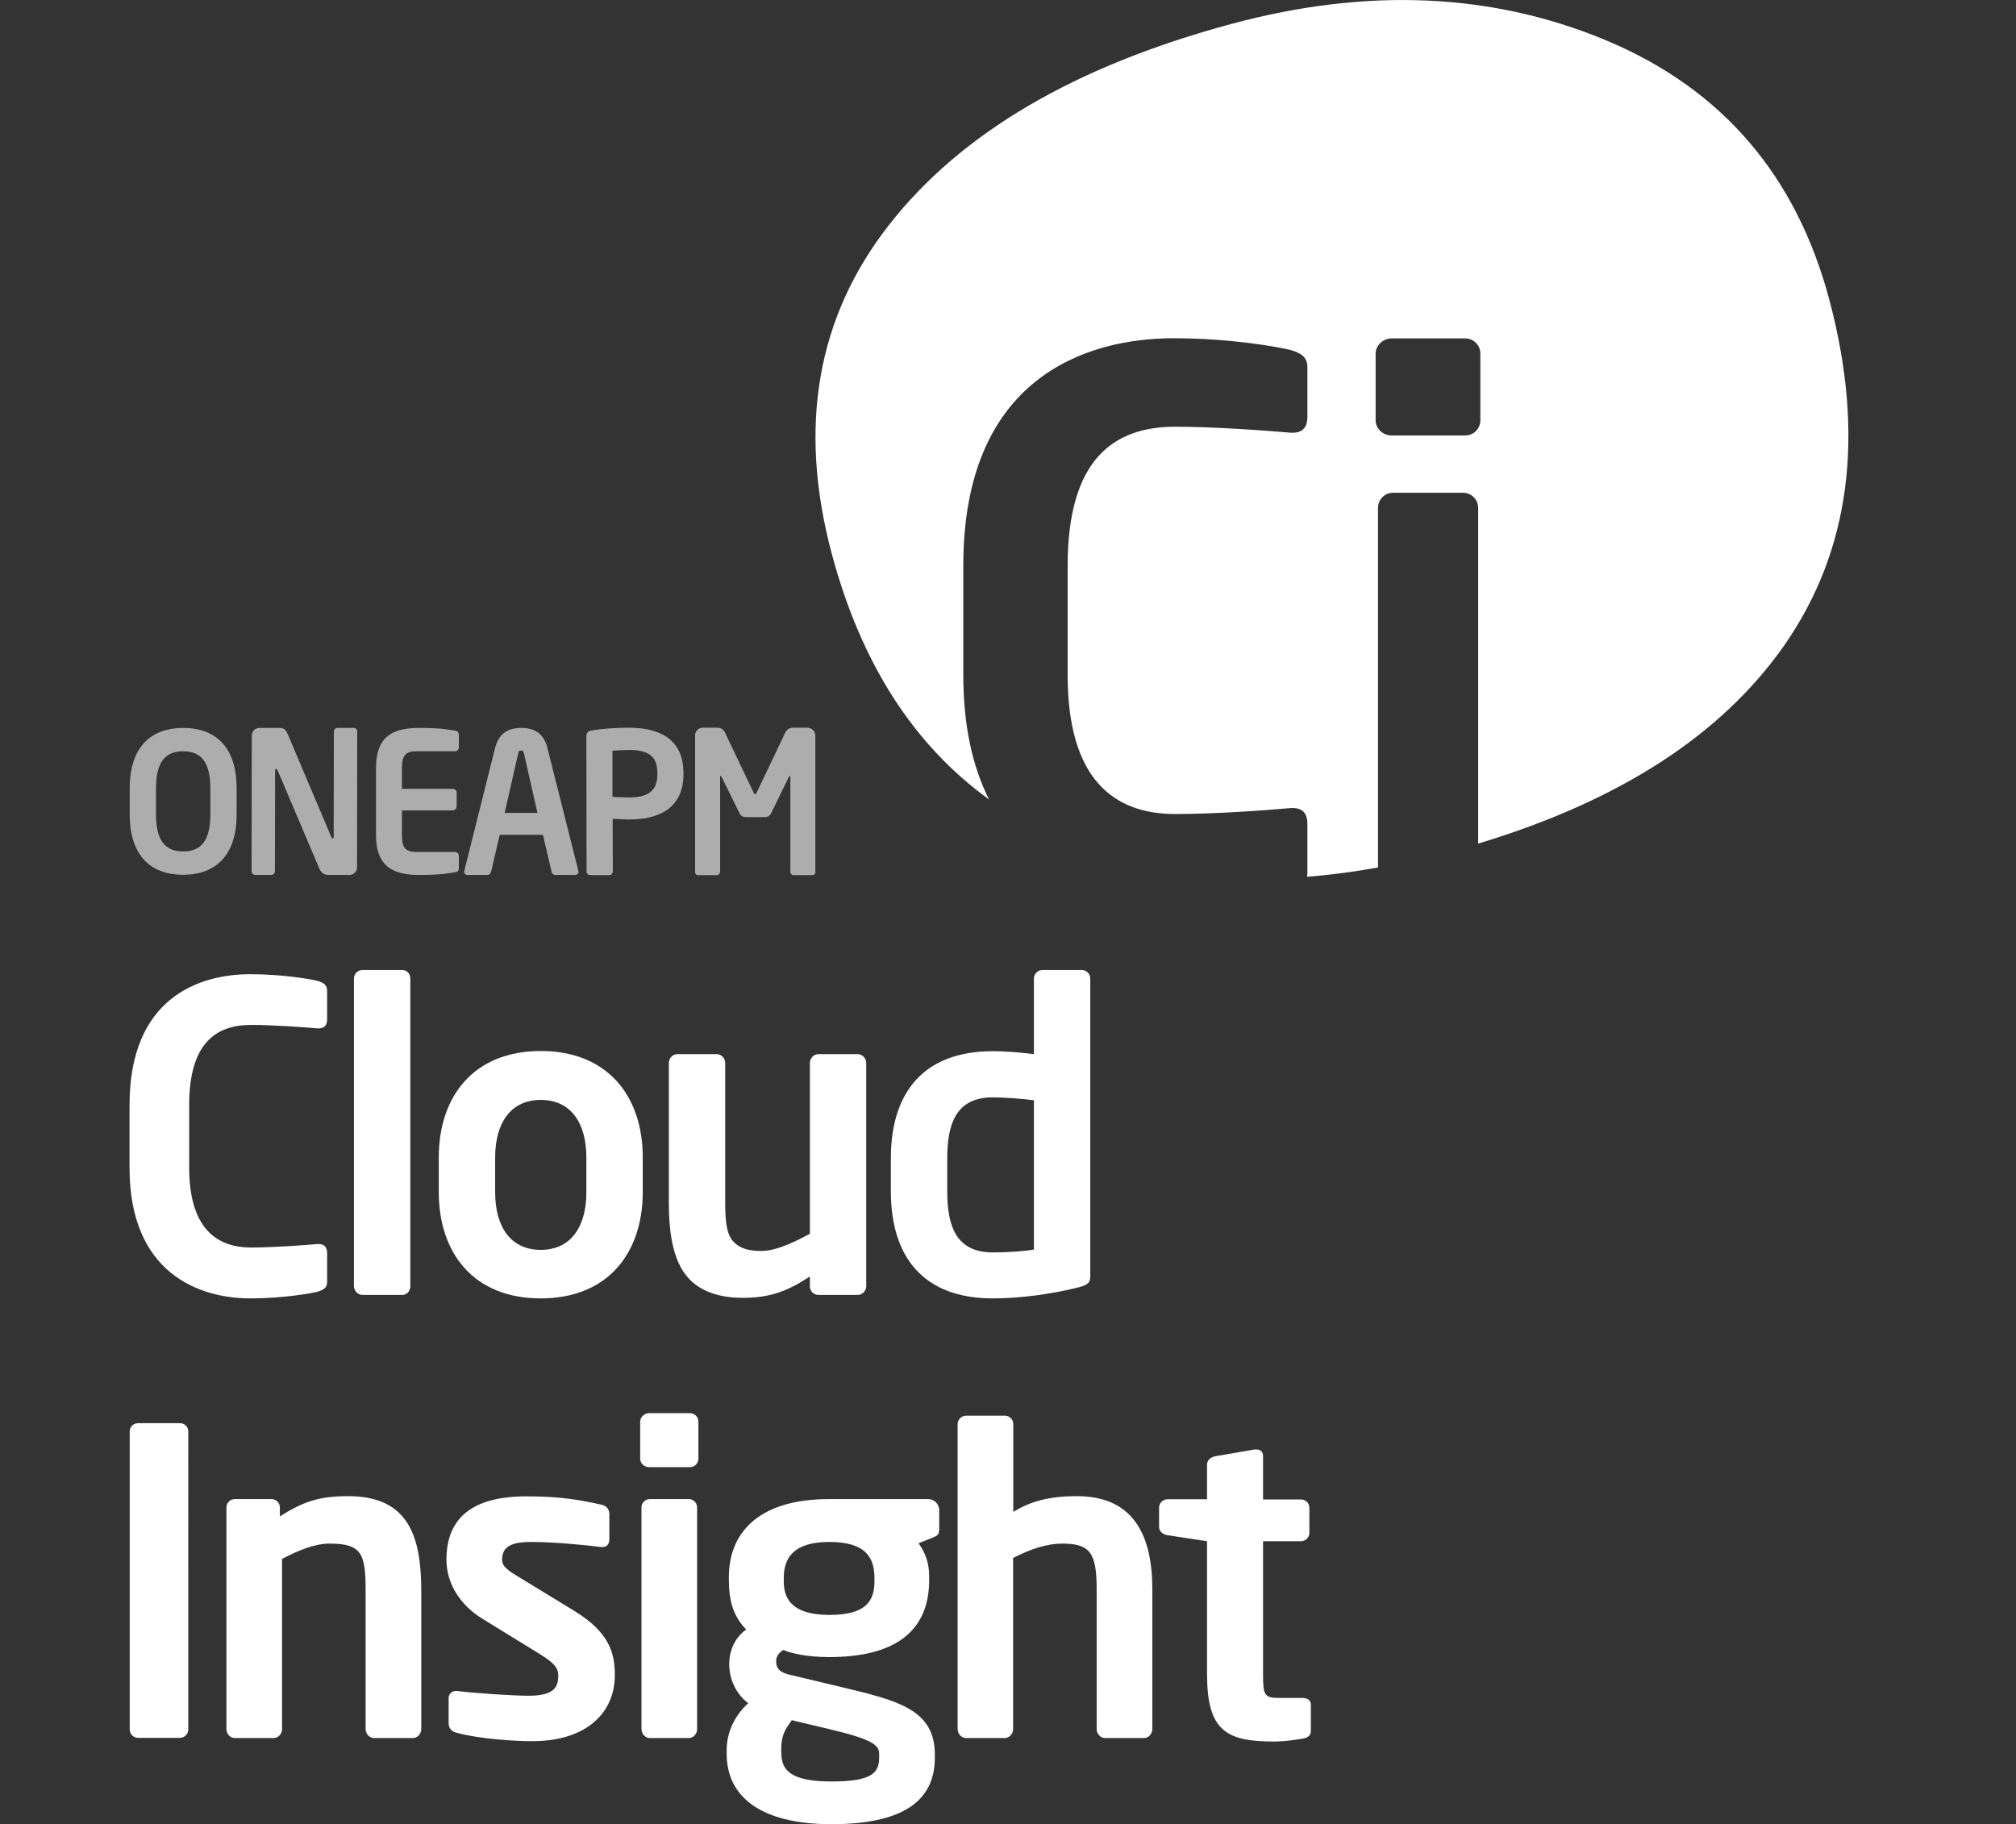 <?xml version="1.0" encoding="utf-8"?>
<!-- Generator: Adobe Illustrator 19.2.0, SVG Export Plug-In . SVG Version: 6.00 Build 0)  -->
<svg version="1.1" id="图层_1" xmlns="http://www.w3.org/2000/svg" xmlns:xlink="http://www.w3.org/1999/xlink" x="0px" y="0px"
	 viewBox="0 0 1105 1000" style="enable-background:new 0 0 1105 1000;" xml:space="preserve">
<rect x="0" y="0" width="1105" height="1000" fill="#333333" stroke="none"/>
<style type="text/css">
	.st0{fill:#FFFFFF;}
	.st1{opacity:0.6;fill:#FFFFFF;enable-background:new    ;}
</style>
<g>
	<g id="MI_1_">
		<g id="形状_1_拷贝_9_1_">
			<g>
				<path class="st0" d="M98.6,780.1H75.7c-2.5,0-4.6,1.9-4.6,4.4V948c0,2.6,2.1,4.6,4.6,4.6h22.9c2.5,0,4.6-2.1,4.6-4.6V784.6
					C103.2,782,101.1,780.1,98.6,780.1z M190.9,820.1c-15.3,0-24.1,2.6-37.5,11.1v-4.9c0-2.6-2.1-4.6-4.6-4.6h-20.1
					c-2.5,0-4.6,2.1-4.6,4.6v121.5c0,2.6,2.1,4.9,4.6,4.9H150c2.5,0,4.6-2.3,4.6-4.9v-93.3c9.7-5.1,18.3-8.4,26.1-8.4
					c17.8,0,19.7,5.8,19.7,26v75.7c0,2.6,2.1,4.9,4.6,4.9h21.3c2.5,0,4.6-2.3,4.6-4.9v-75.7C230.9,842.6,224.2,820.1,190.9,820.1z
					 M314.8,883l-30.3-18.5c-5.8-3.5-9.3-5.8-9.3-9.5c0-7.2,4.9-9.8,16-9.8c13.2,0,31.7,1.9,38.2,2.8h0.9c2.3,0,3.7-1.6,3.7-4.4
					v-13.5c0-2.8-1.4-4.6-4.2-5.3c-11.8-2.6-22.4-4.6-41.2-4.6c-29.4,0-43.9,11.6-43.9,34.8c0,13.5,8.1,25.1,19.4,32.1l31.7,19.5
					c7.4,4.6,10.2,7.4,10.2,11.8c0,6.3-2.1,11.1-16.4,11.1c-6.9,0-27.8-1.2-38.9-2.6h-0.9c-2.3,0-3.9,1.9-3.9,3.7v13.9
					c0,2.8,1.6,4.6,4.4,5.3c13,3.5,32.4,4.6,41.4,4.6c30.3,0,45.3-16,45.3-36.2C337,906.5,334.3,894.9,314.8,883z M377.5,821.7
					h-21.3c-2.5,0-4.6,2.1-4.6,4.6v121.5c0,2.6,2.1,4.9,4.6,4.9h21.3c2.5,0,4.6-2.3,4.6-4.9V826.4
					C382.1,823.8,380.1,821.7,377.5,821.7z M378.2,774.6h-22.4c-2.5,0-4.9,2.1-4.9,4.6v20.4c0,2.6,2.3,4.6,4.9,4.6h22.4
					c2.5,0,4.6-2.1,4.6-4.6v-20.4C382.8,776.7,380.7,774.6,378.2,774.6z M508.7,821.7h-54.1c-40,0-55.1,19.5-55.1,42.7v1.6
					c0,11.6,2.5,20,9.5,27.2c-6.2,4.4-9.3,11.6-9.3,18.8v0.2c0,8.4,3.9,16.5,10.4,21.4c-7.4,6.7-11.8,16-11.8,25.6v2.1
					c0,24.4,19.9,38.6,57.4,38.6c39.3,0,56.7-12.8,56.7-36.5v-1.6c0-24.9-20.4-29.7-51.8-37.2l-27.3-6.5c-5.3-1.2-7.9-3-7.9-7.7
					c0-2.1,1.2-4.2,3.9-6c4.6,1.9,13,3.9,25.2,3.9c34.9,0,54.8-13.2,54.8-42.3v-1.5c0-8.1-2.1-13.2-5.8-18.6l7.6-3
					c2.8-1.2,3.7-1.6,3.7-5.1V828C514.9,824.5,512.1,821.7,508.7,821.7z M428.2,959.2c0-8.4,2.3-11.4,5.8-16.3l20.6,4.9
					c24.3,5.8,27.3,8.8,27.3,13.9v1.6c0,8.4-3.9,13.2-26.1,13.2c-21.7,0-27.5-5.8-27.5-15.3L428.2,959.2L428.2,959.2z M479.3,866.8
					c0,11.6-5.6,18.4-24.7,18.4c-21.5,0-25-9.8-25-18.4v-1.9c0-10.9,5.3-19.7,25-19.7c19.9,0,24.7,8.6,24.7,19.7V866.8z
					 M590.3,820.1c-16.4,0-26.1,3.3-34.9,8.6v-48.1c0-2.6-2.1-4.6-4.6-4.6h-21.3c-2.5,0-4.6,2.1-4.6,4.6v167.2
					c0,2.6,2.1,4.9,4.6,4.9h21.2c2.5,0,4.6-2.3,4.6-4.9V854c9.7-5.1,19-7.9,26.8-7.9c15.5,0,19,5.1,19,25.3v76.4
					c0,2.6,2.1,4.9,4.6,4.9H627c2.5,0,4.6-2.3,4.6-4.9v-76.4C631.7,842.9,622.2,820.1,590.3,820.1z M713.6,930.7h-12.3
					c-8.3,0-9-1.4-9-13v-72.9h20.8c2.5,0,4.6-2.1,4.6-4.6v-13.7c0-2.6-2.1-4.6-4.6-4.6h-20.8V798c0-2.3-1.6-3.5-3.7-3.5h-0.9
					l-21.5,3.7c-2.5,0.5-4.6,2.1-4.6,4.6v19h-21.7c-2.5,0-4.6,2.1-4.6,4.6v10.5c0,2.6,2.1,4.2,4.6,4.6l21.7,3.3v72.9
					c0,31.1,10.6,36.9,36.8,36.9c5.1,0,10.2-0.7,15.7-1.6c3-0.5,4.4-1.9,4.4-4.2v-14.6C718.4,931.8,716.6,930.7,713.6,930.7z"/>
			</g>
		</g>
		<g id="形状_1_拷贝_5_1_">
			<g>
				<path class="st1" d="M100.4,399c-17,0-29.3,9.8-29.3,33.1v14.3c0,23.4,12.3,33.1,29.3,33.1s29.3-9.8,29.3-33.1v-14.3
					C129.7,408.7,117.4,399,100.4,399z M115.3,446.4c0,14-4.8,20.3-14.9,20.3s-14.9-6.3-14.9-20.3v-14.3c0-14,4.8-20.3,14.9-20.3
					s14.9,6.3,14.9,20.3V446.4z M193.8,399H185c-1.1,0-2,0.8-2,2l-0.1,57.6c0,0.6-0.3,1-0.5,1c-0.3,0-0.6-0.3-0.8-0.8l-23.9-56.4
					c-1.2-2.8-2.4-3.4-4.5-3.4h-11.1c-2.3,0-4.1,1.9-4.1,4.2l-0.1,74.3c0,1.2,0.9,2.1,2.1,2.1h8.7c1.1,0,2-1,2-2.1l0.1-55.2
					c0-0.6,0.2-0.8,0.5-0.8s0.6,0.2,0.9,0.8l22.7,53.5c1.6,3.8,3.8,3.8,6.3,3.8h10.4c2.3,0,4.1-1.9,4.1-4.2l0.1-74.4
					C195.8,399.8,195,399,193.8,399z M249.4,400.5c-3.3-0.5-7.3-1.5-19.5-1.5c-13.4,0-23.8,3.7-23.8,21.8v37
					c0,18,10.4,21.8,23.8,21.8c12.2,0,16.3-1,19.5-1.5c1.5-0.2,2.1-0.7,2.1-2.2v-6.8c0-1.2-0.9-2.1-2.1-2.1h-21
					c-6,0-8.1-2.1-8.1-9.1v-13.7h27.9c1.1,0,2.1-1,2.1-2.1v-7.6c0-1.2-0.9-2.1-2.1-2.1h-27.9v-11.5c0-7,2.2-9.1,8.1-9.1h21
					c1.1,0,2.1-1,2.1-2.1v-6.8C251.4,401.2,250.9,400.7,249.4,400.5z M300,409.8c-2.5-9.9-9.9-10.8-14.3-10.8s-11.8,1-14.3,10.8
					l-16.9,67.5l-0.1,0.5c0,1.1,0.8,1.8,1.9,1.8h10.9c0.9,0,1.7-0.8,2-1.8l4.7-20.2h23.7l4.7,20.2c0.2,1,1,1.8,2,1.8h10.9
					c1,0,1.9-0.7,1.9-1.8l-0.1-0.5L300,409.8z M276.6,445.6l7.4-32.5c0.3-1.3,0.6-1.7,1.6-1.7s1.3,0.4,1.6,1.7l7.4,32.5
					C294.6,445.6,276.6,445.6,276.6,445.6z M344.9,398.9c-7.5,0-14.8,0.5-20.2,1.4c-2.1,0.3-3.3,1.1-3.3,3.2l0.1,74.1
					c0,1.2,0.9,2.1,2.1,2.1h10.3c1.1,0,2-1,2-2.1l-0.1-28.8c2.4,0.1,6.5,0.4,9.2,0.4c15.8,0,29.6-6,29.6-24.8v-1
					C374.5,404.6,360.7,398.9,344.9,398.9z M360.3,424.4c0,8.5-4.3,12.7-15.4,12.7c-1.7,0-7.5-0.2-9.2-0.3v-25.3
					c1.9-0.2,7-0.4,9.2-0.4c10.3,0,15.4,3.4,15.4,12.3V424.4z M442.7,398.9h-8.4c-1.6,0-3.1,1.1-3.8,2.5L415,433.9
					c-0.5,1-0.7,1.5-1.1,1.5s-0.6-0.5-1.1-1.5l-15.5-32.5c-0.7-1.5-2.2-2.5-3.8-2.5h-8.4c-2.3,0-4.1,1.9-4.1,4.2v75
					c0,1.1,0.8,1.6,1.7,1.6h10.4c0.9,0,1.6-1.1,1.6-2.1v-51.3c0-0.7,0.1-1.1,0.3-1.1l0.5,0.6l10,20.3c0.6,1.2,2,1.8,3.3,1.8h10.4
					c1.3,0,2.7-0.6,3.3-1.8l9.9-20.3l0.5-0.6c0.2,0,0.3,0.3,0.3,1.1v51.3c0,1.1,0.7,2.1,1.6,2.1h10.4c0.9,0,1.7-0.5,1.7-1.6v-75
					C446.8,400.8,444.9,398.9,442.7,398.9z"/>
			</g>
		</g>
	</g>
	<path id="XMLID_27_" class="st0" d="M1002.6,164C984.5,96.3,944.1,49.2,881.5,22.6C818.8-3.9,750-7.1,675,13.1
		c-85.8,23.1-148.4,59.8-187.8,110.3c-39.4,50.4-49.9,110.5-31.3,180.1c16,59.9,44.8,104.8,86.2,134.7
		c-8.8-17.4-14.1-39.8-14.1-68.3V310c0-102.2,66.4-124.6,115.3-124.6c31.4,0,58.2,4.9,64.3,6.5c5.3,1.6,9,3.7,9,9.4v27.3
		c0,4.9-2,8.6-8.1,8.6c0,0-0.4,0-0.8,0c-14.3-1.2-41.9-3.3-63.5-3.3c-34.2,0-59,18.3-59,76.2V370c0,56.6,24.8,76.2,59,76.2
		c21.6,0,49.3-2,63.5-3.3c0.4,0,0.8,0,0.8,0c6.1,0,8.1,3.7,8.1,8.6v27.3c0,0.7-0.1,1.2-0.2,1.8c12.7-1,25.6-2.7,38.9-5.1V278.4
		c0-4.6,3.7-8.3,8.3-8.3h38.3c4.6,0,8.3,3.7,8.3,8.3v184C887.5,439.1,943.4,403,977.8,354C1014.2,301.9,1022.5,238.6,1002.6,164z
		 M811.4,230.4c0,4.6-3.7,8.3-8.3,8.3h-40.4c-4.6,0-8.7-3.7-8.7-8.3v-36.6c0-4.6,4.2-8.3,8.7-8.3h40.4c4.6,0,8.3,3.7,8.3,8.3V230.4z
		"/>
	<g id="XMLID_1_">
		<g>
			<path id="XMLID_112_" class="st0" d="M174.2,708c-3.5,0.9-19,3.7-37,3.7c-28.1,0-66.2-13.8-66.2-71.6v-34.4
				c0-58.8,38.1-71.7,66.2-71.7c18,0,33.5,2.8,37,3.7c3,0.9,5.1,2.1,5.1,5.4v15.7c0,2.8-1.2,4.9-4.7,4.9c0,0-0.2,0-0.5,0
				c-8.2-0.7-24.1-1.9-36.5-1.9c-19.7,0-33.9,10.5-33.9,43.8V640c0,32.5,14.3,43.8,33.9,43.8c12.4,0,28.3-1.2,36.5-1.9
				c0.2,0,0.5,0,0.5,0c3.5,0,4.7,2.1,4.7,4.9v15.7C179.4,705.9,177.3,707,174.2,708z"/>
			<path id="XMLID_110_" class="st0" d="M220.5,709.8h-21.8c-2.6,0-4.7-2.3-4.7-4.9V536.4c0-2.6,2.1-4.7,4.7-4.7h21.8
				c2.6,0,4.4,2.1,4.4,4.7v168.5C225,707.5,223.1,709.8,220.5,709.8z"/>
			<path id="XMLID_107_" class="st0" d="M296.4,711.7c-36.8,0-55.9-24.8-55.9-58.3v-19c0-33.5,19.2-58.3,55.9-58.3
				s55.9,24.8,55.9,58.3v19C352.3,686.9,333.1,711.7,296.4,711.7z M321.4,634.5c0-19.2-8.7-31.6-25-31.6s-25,12.4-25,31.6v19
				c0,19.2,8.7,31.6,25,31.6s25-12.4,25-31.6V634.5z"/>
			<path id="XMLID_105_" class="st0" d="M470.1,709.8h-21.5c-2.6,0-4.7-2.1-4.7-4.7v-5.4c-12.2,8-21.8,11.7-36.8,11.7
				c-11.7,0-22-3-28.8-9.8c-8.7-8.7-11.7-23.2-11.7-42.6v-76.3c0-2.6,2.1-4.9,4.7-4.9h21.5c2.6,0,4.7,2.3,4.7,4.9V659
				c0,11.7,0.9,18.5,5.4,22.5c3.3,2.8,7.3,4.2,14.5,4.2c8.7,0,19.9-5.9,26.5-9.4v-93.6c0-2.6,2.1-4.9,4.7-4.9h21.5
				c2.6,0,4.7,2.3,4.7,4.9v122.4C474.7,707.7,472.6,709.8,470.1,709.8z"/>
			<path id="XMLID_102_" class="st0" d="M591.3,705.6c-14.5,3.7-32.1,6.1-47.1,6.1c-37.7,0-55.9-22.2-55.9-58.8v-18
				c0-36.5,18.3-58.7,55.9-58.7c5.6,0,13.8,0.5,22.5,1.6v-41.4c0-2.6,2.1-4.7,4.7-4.7h21.5c2.6,0,4.7,2.1,4.7,4.7v162.9
				C597.6,702.8,596.7,704.2,591.3,705.6z M566.7,603.1c-6.6-0.9-16.9-1.6-22.5-1.6c-20.1,0-25,14.3-25,33.5v18
				c0,19.2,4.9,33.5,25,33.5c8.4,0,18-0.7,22.5-1.6V603.1z"/>
		</g>
	</g>
</g>
</svg>
